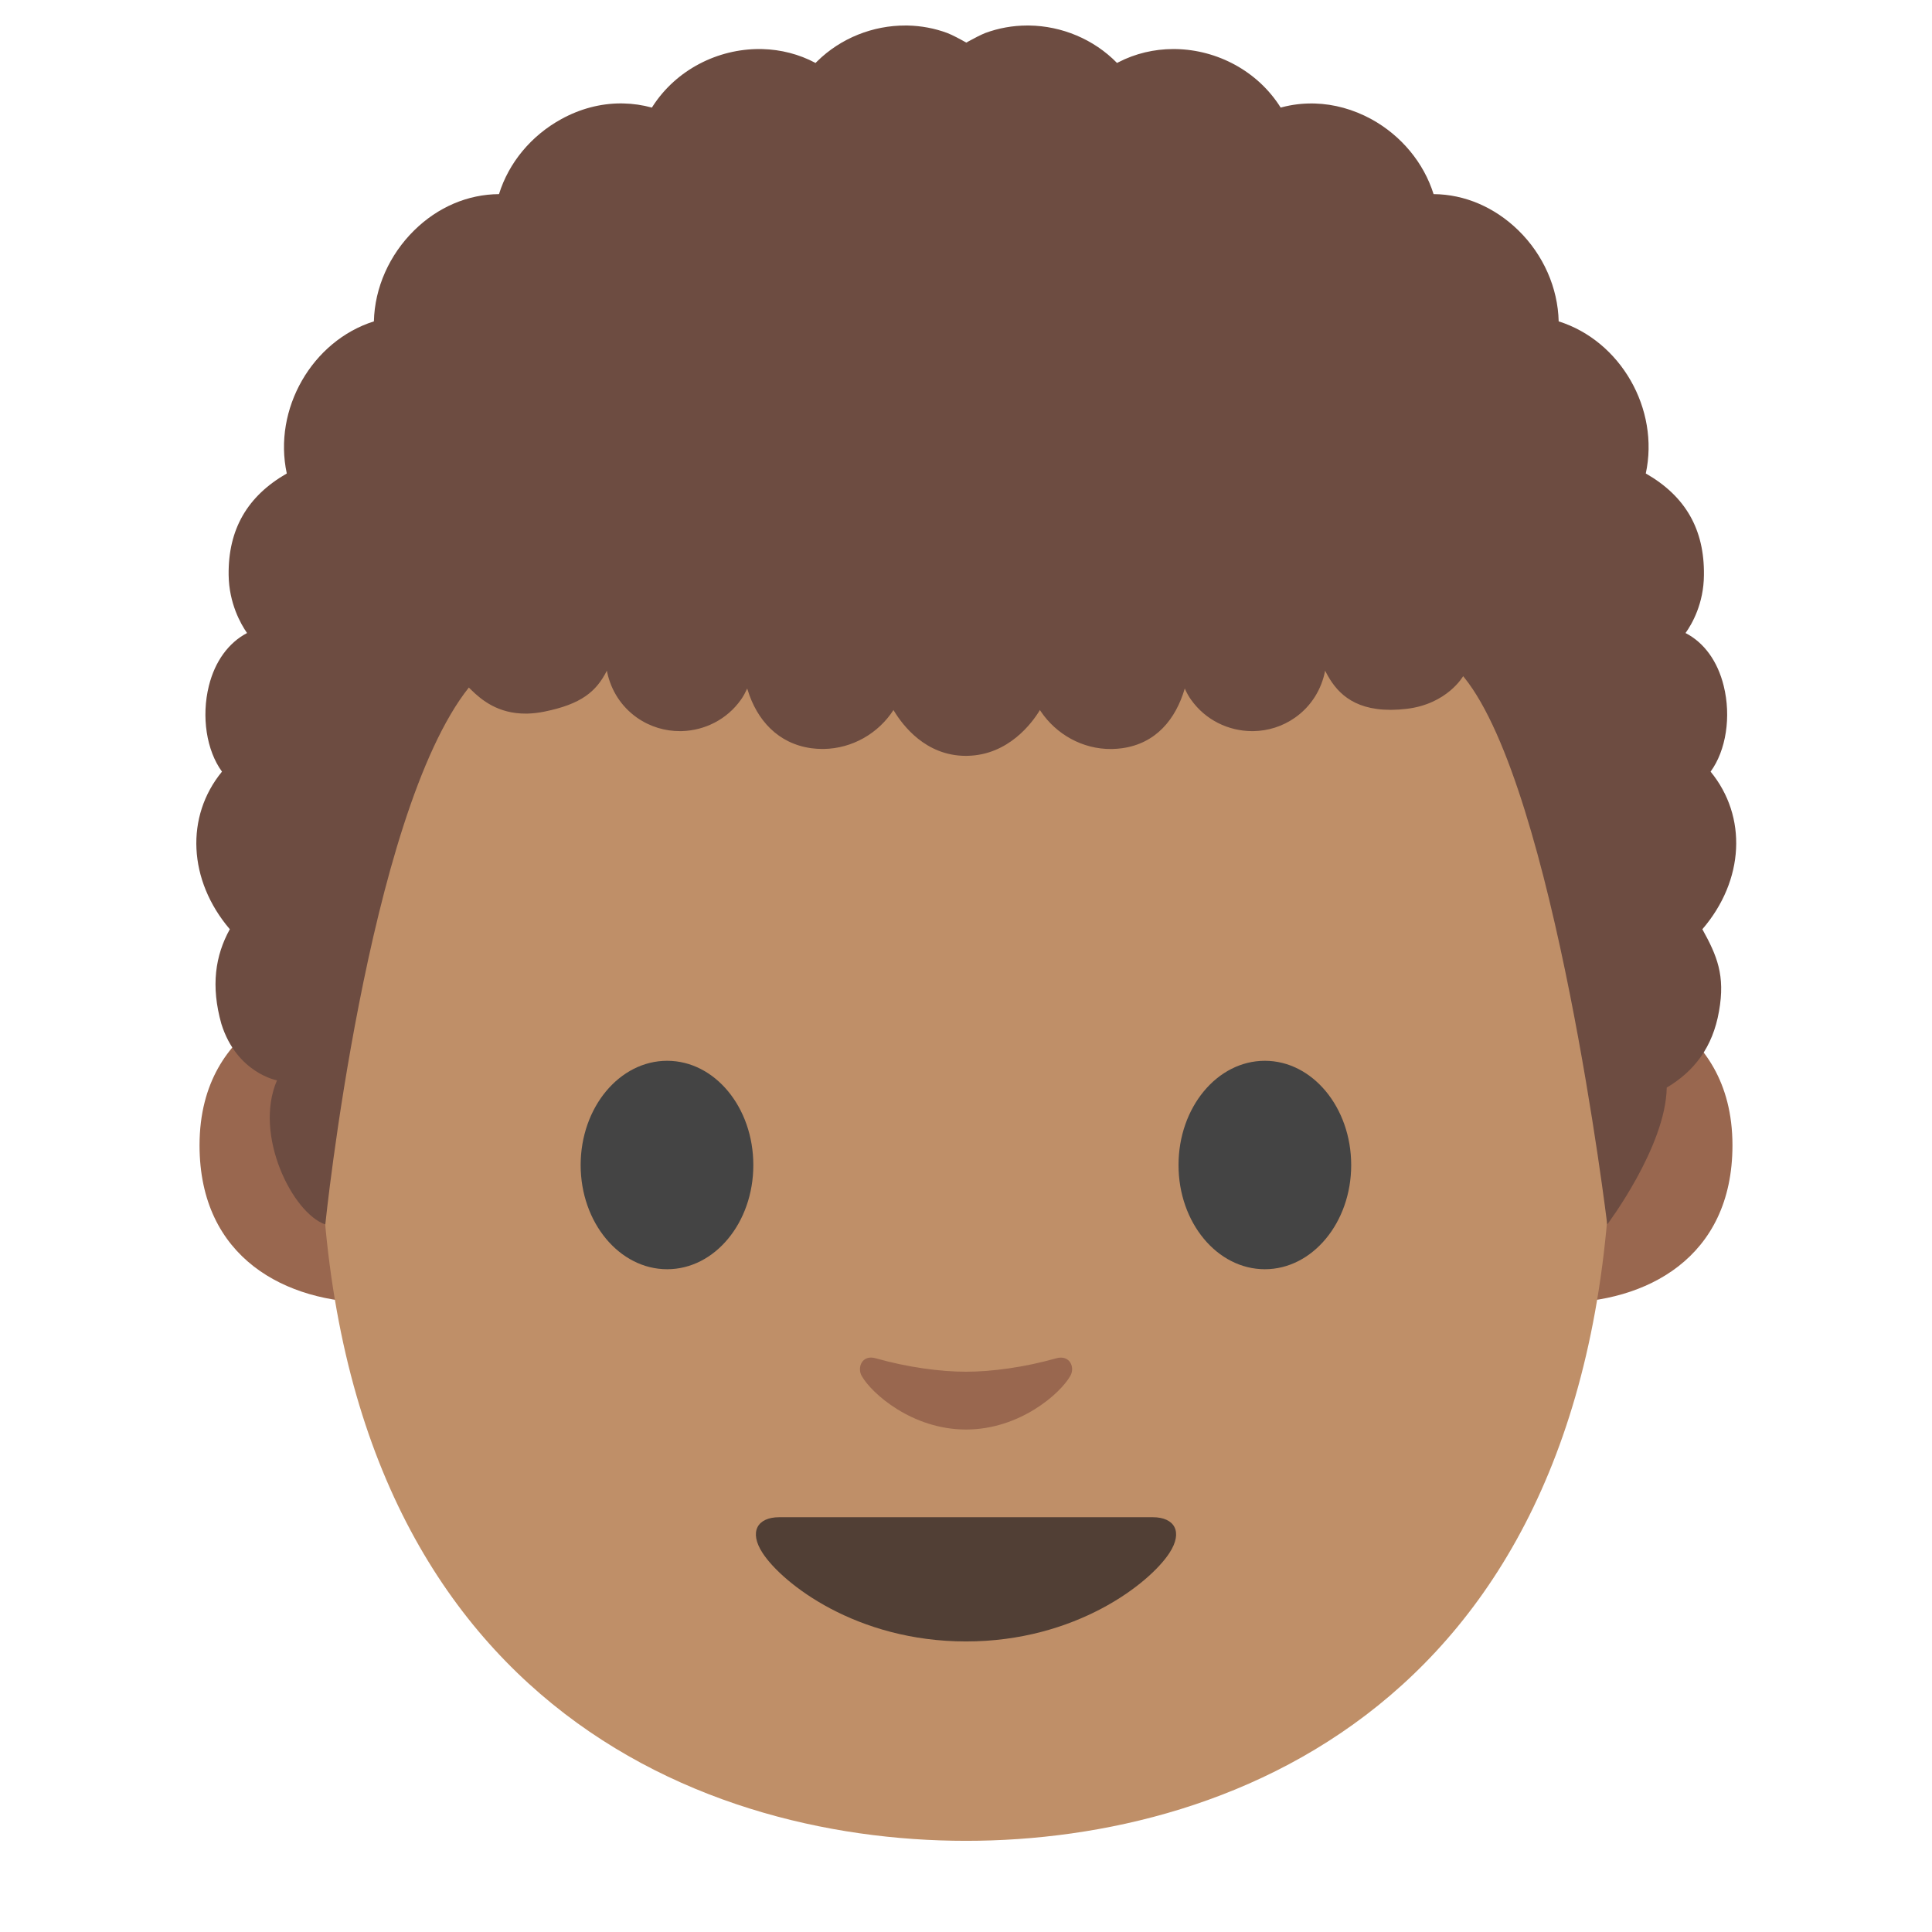 <?xml version='1.0' encoding='UTF-8'?>
<svg xmlns="http://www.w3.org/2000/svg" xmlns:xlink="http://www.w3.org/1999/xlink" xmlns:serif="http://www.serif.com/" viewBox="0 0 128 128" version="1.1" xml:space="preserve" style="fill-rule:evenodd;clip-rule:evenodd;stroke-linejoin:round;stroke-miterlimit:2;">
    <g>
        <path d="M106.91,66.04C106.91,66.04 114.78,67.4 114.78,75.88C114.78,83.36 109.04,86.31 103.3,86.31L103.3,66.04L106.91,66.04ZM21.09,66.04C21.09,66.04 13.22,67.4 13.22,75.88C13.22,83.36 18.96,86.31 24.7,86.31L24.7,66.04L21.09,66.04Z" style="fill:#99674f;fill-rule:nonzero;"/>
    </g>
    <path d="M64,10.55C30.09,10.55 21.22,36.84 21.22,73.77C21.22,112.06 45.83,121.96 64,121.96C81.9,121.96 106.78,112.34 106.78,73.77C106.78,36.83 97.91,10.55 64,10.55Z" style="fill:#bf8f68;fill-rule:nonzero;"/>
    <path d="M49.91,77.19C49.91,81 47.36,84.09 44.2,84.09C41.04,84.09 38.47,81 38.47,77.19C38.47,73.37 41.04,70.28 44.2,70.28C47.36,70.28 49.91,73.37 49.91,77.19M78.08,77.19C78.08,81 80.64,84.09 83.8,84.09C86.95,84.09 89.52,81 89.52,77.19C89.52,73.37 86.95,70.28 83.8,70.28C80.64,70.28 78.08,73.37 78.08,77.19" style="fill:rgb(68,68,68);fill-rule:nonzero;"/>
    <path d="M76.38,100.52L51.62,100.52C50.2,100.52 49.59,101.47 50.53,102.9C51.84,104.9 56.72,108.75 64,108.75C71.28,108.75 76.16,104.9 77.47,102.9C78.41,101.47 77.8,100.52 76.38,100.52Z" style="fill:rgb(81,63,53);fill-rule:nonzero;"/>
    <path d="M69.98,89.99C67.87,90.59 65.69,90.88 64,90.88C62.31,90.88 60.13,90.59 58.02,89.99C57.12,89.73 56.77,90.59 57.09,91.16C57.76,92.34 60.45,94.71 64,94.71C67.55,94.71 70.24,92.34 70.91,91.16C71.24,90.59 70.88,89.74 69.98,89.99Z" style="fill:#99674f;fill-rule:nonzero;"/>
    <g id="hair" transform="matrix(1.297,0,0,1.297,-18.989,-3.559)">
        <path d="M67.21,4.047L67.097,4.047C66.379,4.05 65.659,4.175 64.97,4.43C64.751,4.517 64.402,4.697 64.118,4.854L64,4.92C63.7,4.75 63.29,4.53 63.03,4.43C62.377,4.188 61.696,4.063 61.016,4.048L60.903,4.047C59.24,4.04 57.591,4.686 56.382,5.878L56.3,5.96C55.448,5.506 54.519,5.276 53.589,5.251L53.442,5.249C51.311,5.241 49.192,6.298 47.981,8.175L47.94,8.24C47.462,8.109 46.974,8.038 46.484,8.028L46.337,8.026C45.308,8.03 44.275,8.298 43.31,8.83C41.78,9.67 40.63,11.05 40.13,12.66C38.54,12.67 37.01,13.32 35.8,14.51C34.53,15.76 33.78,17.44 33.74,19.16C30.58,20.16 28.58,23.64 29.29,26.93C27.27,28.09 26.29,29.79 26.32,32.12C26.34,33.57 26.94,34.62 27.26,35.08C26.31,35.58 25.62,36.53 25.31,37.78C24.92,39.35 25.19,41.08 25.98,42.16C24.1,44.45 24.25,47.71 26.38,50.21C25.64,51.55 25.4,53.1 25.95,55.05C26.74,57.56 28.79,57.93 28.79,57.93C27.58,60.72 29.588,64.72 31.258,65.29C31.258,65.29 33.406,44.389 38.59,37.864L38.707,37.98C39.22,38.482 40.071,39.207 41.512,39.196L41.6,39.195C41.863,39.187 42.146,39.156 42.45,39.094C44.33,38.714 45.1,38.074 45.64,37.004L45.658,37.092C45.853,37.998 46.366,38.832 47.18,39.404C47.848,39.872 48.62,40.095 49.384,40.091L49.476,40.09C50.637,40.056 51.772,39.499 52.49,38.484C52.62,38.304 52.72,38.104 52.81,37.914L52.832,37.987C53.304,39.522 54.377,40.727 56.08,40.964C56.267,40.989 56.453,41.001 56.637,41.002L56.715,41.002C58.181,40.98 59.51,40.204 60.28,39.014L60.32,39.079C60.754,39.786 61.916,41.354 63.98,41.354L64.08,41.352C66.158,41.302 67.366,39.673 67.76,39.014L67.802,39.077C68.591,40.252 69.933,41.016 71.403,41.005L71.482,41.003C71.64,40.999 71.8,40.986 71.96,40.964C73.69,40.724 74.7,39.484 75.16,37.914L75.194,37.988C75.275,38.161 75.366,38.326 75.48,38.484C76.217,39.526 77.393,40.085 78.586,40.091L78.677,40.091C79.412,40.077 80.149,39.854 80.79,39.404C81.63,38.814 82.15,37.944 82.33,37.004L82.381,37.103C82.86,38.02 83.679,39.003 85.664,39.003L85.773,39.002C85.994,38.999 86.23,38.983 86.48,38.954C88.57,38.714 89.38,37.284 89.38,37.284L89.435,37.35C94.06,43.09 96.741,65.29 96.741,65.29C96.741,65.29 99.73,61.326 99.78,58.3C101.18,57.47 102.13,56.24 102.45,54.4C102.78,52.56 102.34,51.55 101.6,50.21C103.75,47.71 103.9,44.45 102.02,42.16C102.81,41.08 103.08,39.35 102.69,37.78C102.38,36.52 101.69,35.57 100.74,35.08C101.07,34.62 101.67,33.58 101.68,32.12C101.71,29.79 100.74,28.09 98.71,26.93C99.42,23.64 97.43,20.16 94.26,19.16C94.22,17.45 93.48,15.76 92.2,14.51C90.99,13.33 89.46,12.67 87.87,12.66C87.37,11.06 86.22,9.67 84.69,8.83C83.771,8.33 82.786,8.06 81.805,8.031L81.658,8.029C81.144,8.026 80.631,8.089 80.131,8.221L80.06,8.24C78.884,6.365 76.81,5.29 74.705,5.25L74.558,5.249C73.603,5.253 72.646,5.471 71.767,5.925L71.7,5.96C70.511,4.743 68.872,4.07 67.21,4.047Z" style="fill:#6d4c41;fill-rule:nonzero;"/>
    </g>
</svg>
